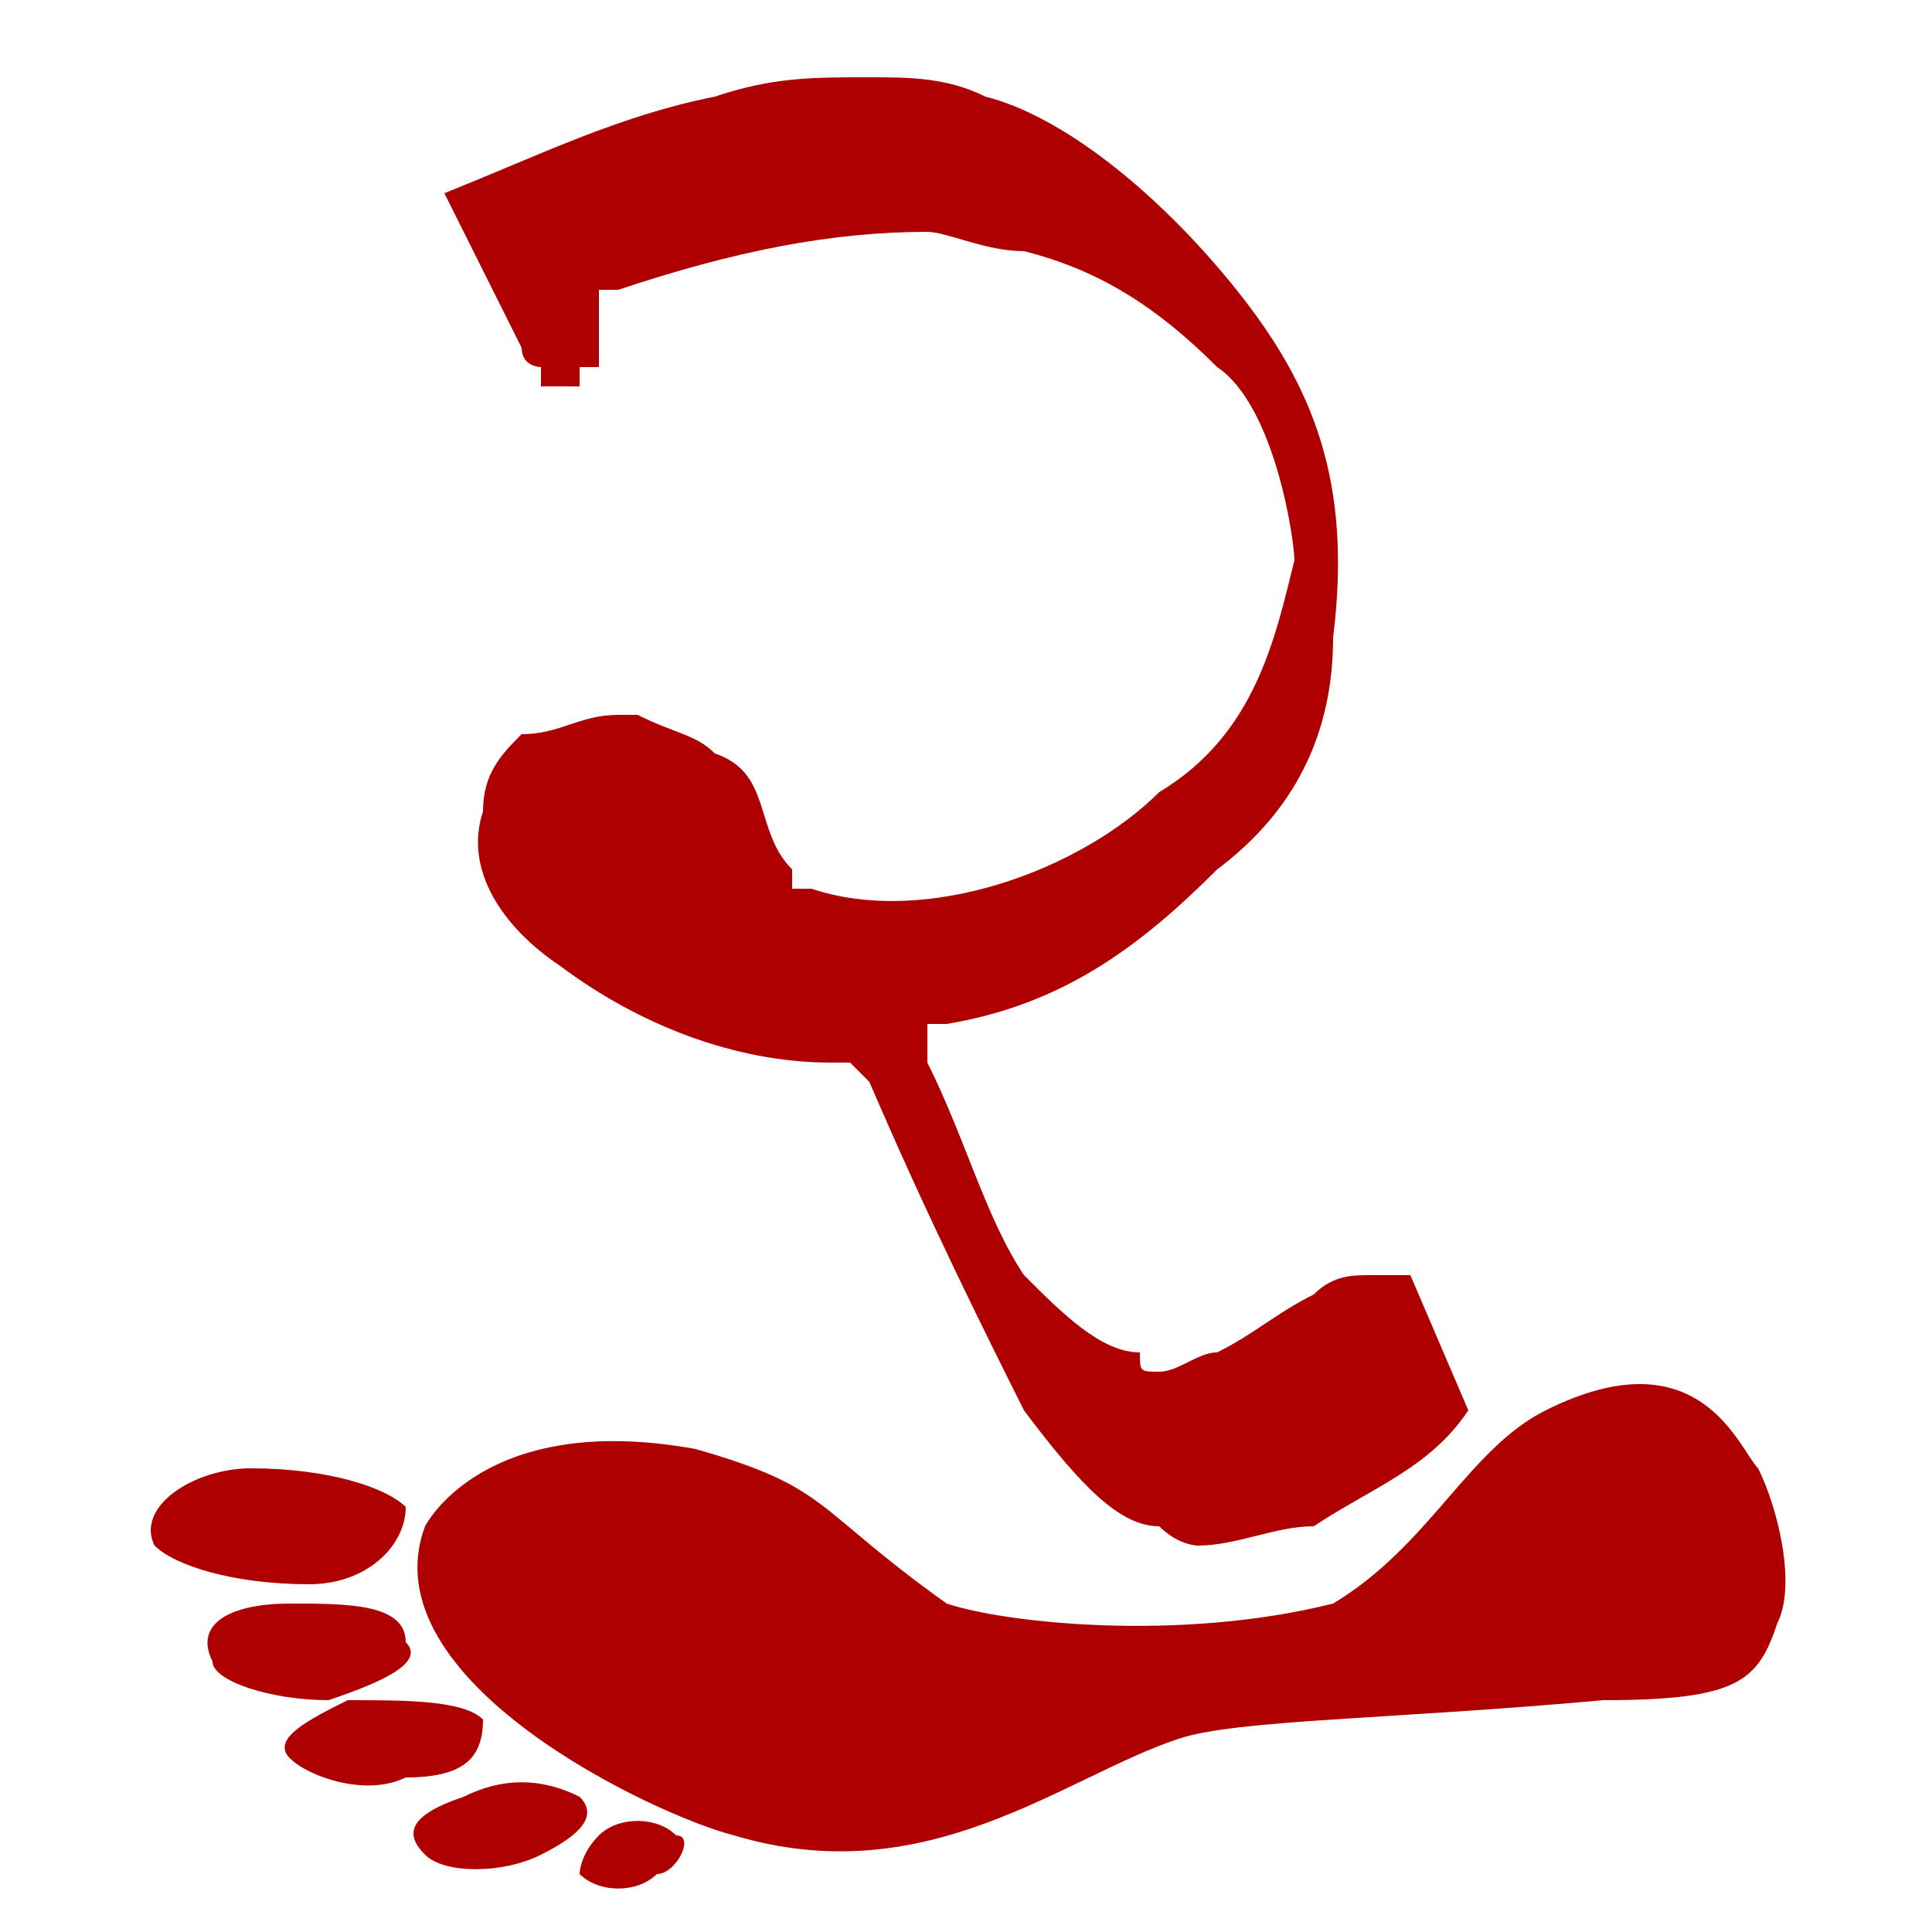 <svg xmlns="http://www.w3.org/2000/svg" xml:space="preserve" width="100px" height="100px" version="1.1" style="shape-rendering:geometricPrecision; text-rendering:geometricPrecision; image-rendering:optimizeQuality; fill-rule:evenodd; clip-rule:evenodd"
viewBox="0 0 100 100">
 <defs>
  <style type="text/css">
   <![CDATA[
    .fil0 {fill:none}
    .fil1 {fill:#AE0000}
   ]]>
  </style>
 </defs>
 <g id="Layer_x0020_1">
  <g id="_675408096">
   <rect class="fil0" width="100" height="100"/>
   <path class="fil1" d="M22 79c0,0 3,-6 14,-4 7,2 6,3 13,8 3,1 12,2 20,0 5,-3 7,-8 11,-10 8,-4 10,2 11,3 1,2 2,6 1,8 -1,3 -2,4 -9,4 -11,1 -19,1 -22,2 -6,2 -13,8 -23,5 -4,-1 -19,-8 -16,-16zm-9 -3c4,0 7,1 8,2 0,2 -2,4 -5,4 -4,0 -7,-1 -8,-2 -1,-2 2,-4 5,-4zm2 7c3,0 6,0 6,2 1,1 -1,2 -4,3 -3,0 -6,-1 -6,-2 -1,-2 1,-3 4,-3zm3 5c3,0 6,0 7,1 0,2 -1,3 -4,3 -2,1 -5,0 -6,-1 -1,-1 1,-2 3,-3zm6 5c2,-1 4,-1 6,0 1,1 0,2 -2,3 -2,1 -5,1 -6,0 -1,-1 -1,-2 2,-3zm7 2c1,-1 3,-1 4,0 1,0 0,2 -1,2 -1,1 -3,1 -4,0 0,0 0,-1 1,-2z"/>
   <path class="fil1" d="M73 66c0,0 -1,0 -2,0 -1,0 -2,0 -3,1 -2,1 -3,2 -5,3 -1,0 -2,1 -3,1 -1,0 -1,0 -1,-1 -2,0 -4,-2 -6,-4 -2,-3 -3,-7 -5,-11l0 -2 1 0c6,-1 10,-4 14,-8 4,-3 6,-7 6,-12 1,-8 -1,-13 -5,-18 -4,-5 -9,-9 -13,-10 -2,-1 -4,-1 -6,-1 -3,0 -5,0 -8,1 -5,1 -9,3 -14,5l4 8 0 0 0 0c0,1 1,1 1,1l0 0 0 1c0,0 1,0 2,0l0 0 0 0c0,0 0,0 0,0 0,0 0,0 0,0l0 -1 1 0c0,0 0,-2 0,-3l0 -1 1 0c6,-2 11,-3 16,-3 1,0 3,1 5,1 4,1 7,3 10,6 3,2 4,9 4,10 -1,4 -2,9 -7,12 -4,4 -12,7 -18,5l-1 0 0 -1c-2,-2 -1,-5 -4,-6 -1,-1 -2,-1 -4,-2 0,0 -1,0 -1,0 -2,0 -3,1 -5,1 -1,1 -2,2 -2,4 -1,3 1,6 4,8 4,3 9,5 14,5l1 0 1 1c3,7 6,13 8,17 3,4 5,6 7,6 1,1 2,1 2,1 2,0 4,-1 6,-1 3,-2 6,-3 8,-6l-3 -7z"/>
  </g>
 </g>
</svg>
